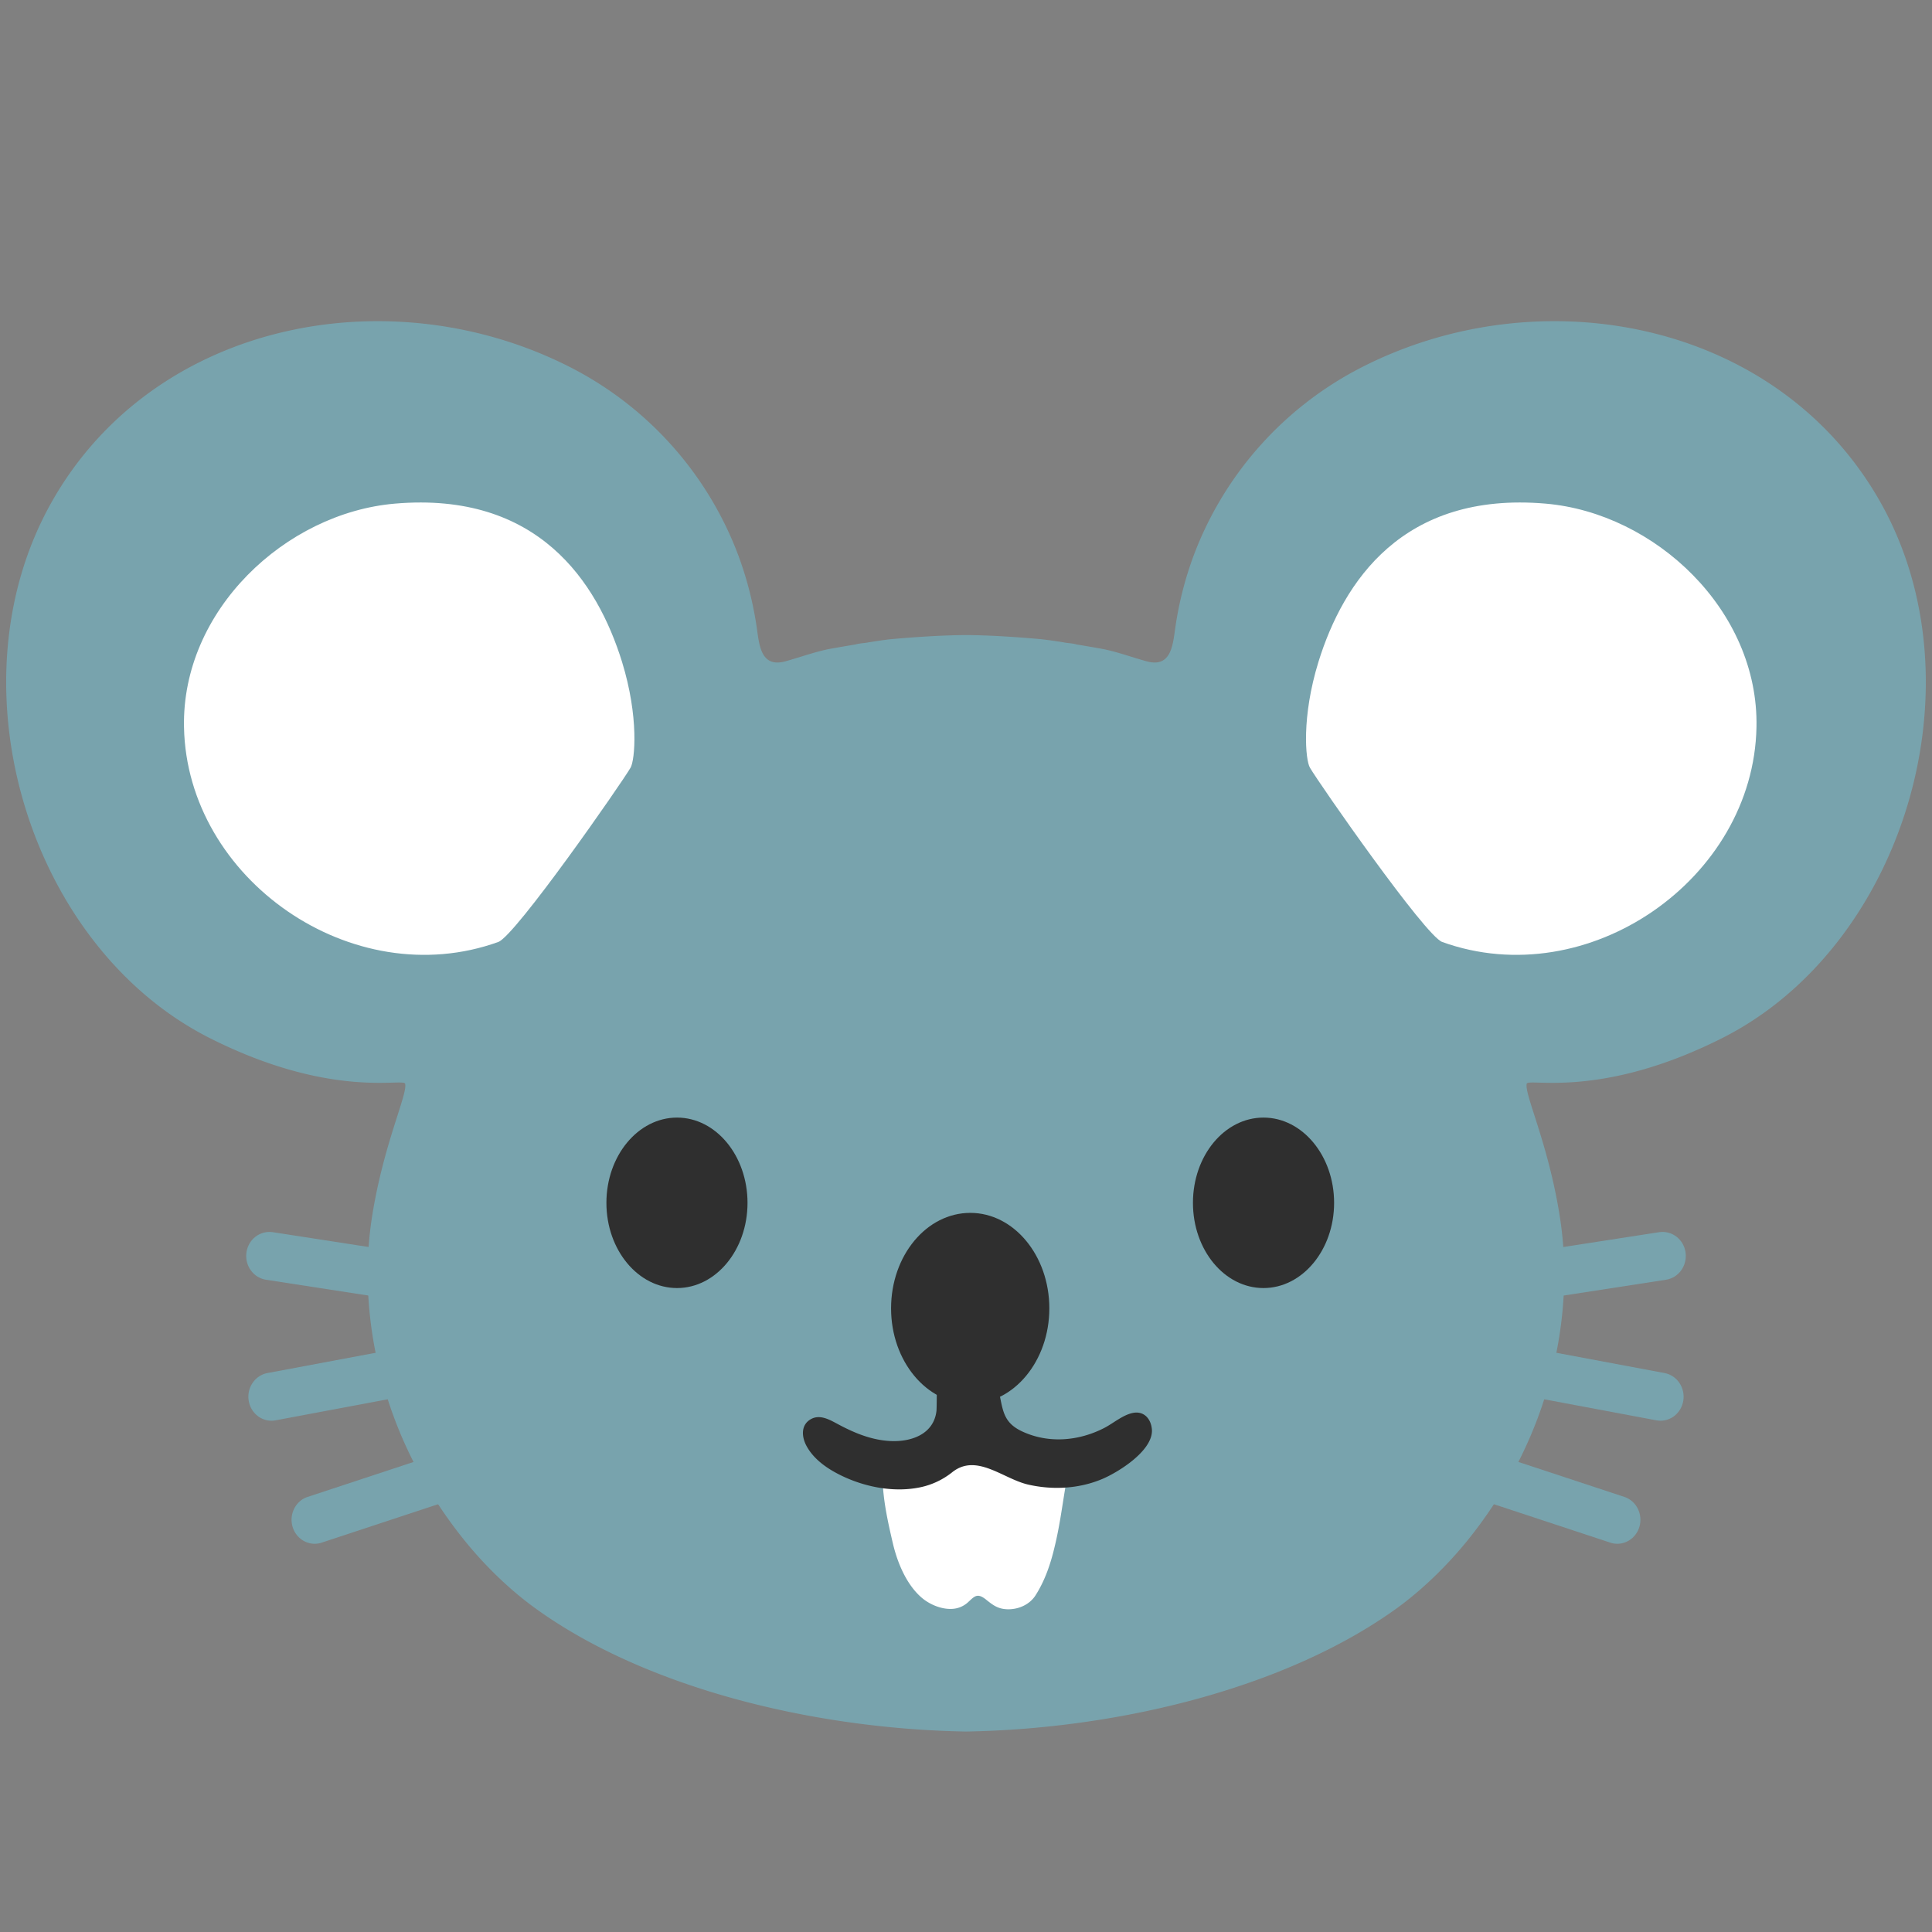 <svg id="レイヤー_1" xmlns="http://www.w3.org/2000/svg" viewBox="0 0 128 128"><rect x="0" y="0" width="128" height="128" fill="#808080" stroke="none"/><g fill="#78a3ad"><path d="M111.673 82.976c-.126-.87-.897-1.46-1.741-1.342l-6.51 1.007-.078 3.231 7.04-1.087c.834-.131 1.411-.939 1.289-1.809z"/><path d="M99.873 96.727l-1.197 2.833 8.012 2.644c.152.053.311.075.464.075.649 0 1.25-.432 1.459-1.109.254-.839-.191-1.734-.996-1.997l-7.186-2.371"/><path d="M102.139 92.675l7.602 1.426c.092.016.185.025.275.025.727 0 1.369-.538 1.504-1.308.149-.864-.404-1.69-1.235-1.849l-7.393-1.385-1.249 2.955"/></g><ellipse cx="64.83" cy="84.393" rx="31.005" ry="24.169" fill="#2f2f2f"/><g><g><path d="M124.6 33.302c-6.797-12.09-22.584-15.062-34.487-8.915a23.136 23.136 0 0 0-11.007 12.358 23.312 23.312 0 0 0-1.232 4.793c-.17 1.141-.247 2.725-1.901 2.278-.941-.26-1.865-.6-2.836-.805 0 0-.826-.153-1.771-.306-.281-.077-.517-.09-.736-.119a28.981 28.981 0 0 0-1.665-.239c-1.687-.149-3.33-.26-4.956-.272-1.651.012-3.286.123-4.972.272-.358.034-.996.128-1.66.239-.23.029-.46.043-.741.119-.939.153-1.771.306-1.771.306-.967.205-1.898.545-2.836.805-1.654.447-1.728-1.137-1.898-2.278a23.542 23.542 0 0 0-1.234-4.793 23.12 23.12 0 0 0-11.004-12.358C25.983 18.24 10.198 21.212 3.4 33.302c-6.79 12.09-1.478 29.43 10.493 35.471 8.08 4.078 12.865 2.618 12.95 3.031.162.719-1.409 3.929-2.18 8.714-.902 5.641.247 11.596 2.896 16.654a30.137 30.137 0 0 0 3.286 4.972c1.298 1.592 2.865 3.125 4.529 4.342 7.203 5.257 18.297 8.054 28.633 8.233 10.319-.18 21.414-2.976 28.625-8.233 1.656-1.217 3.223-2.75 4.524-4.342a29.471 29.471 0 0 0 3.278-4.972c2.658-5.058 3.804-11.013 2.894-16.654-.764-4.785-2.334-7.995-2.181-8.714.096-.413 4.878 1.047 12.959-3.031 11.97-6.041 17.285-23.381 10.494-35.471z" fill="#78a3ad"/><g><path d="M33.013 62.408c-9.66 3.482-20.627-4.164-20.822-14.228-.161-7.735 6.718-14.193 13.977-14.814 9.473-.813 13.397 5.185 15.041 10.477 1.132 3.666.859 6.518.566 7.02-.593 1.026-7.627 11.137-8.762 11.545z" fill="#fff"/><path d="M95.549 62.408c9.664 3.482 20.627-4.164 20.822-14.228.161-7.735-6.718-14.193-13.977-14.814-9.472-.813-13.397 5.185-15.041 10.477-1.132 3.666-.867 6.518-.565 7.02.592 1.026 7.633 11.137 8.761 11.545z" fill="#fff"/><g><g><path d="M63.072 106.593c-.725.038-1.516-.311-2.031-.762-.907-.791-1.541-2.116-1.886-3.58-.323-1.383-.626-2.742-.682-4.168-.057-1.43 1.26-.936 2.338-1.102.991-.153 1.996-.966 2.835-1.473 1.214-.736 2.181.371 3.23.882.92.451 1.768.647 2.725.476.992-.188 1.205.315.954 1.839-.204 1.251-.375 2.512-.677 3.747-.265 1.137-.644 2.265-1.277 3.252-.408.634-1.188.954-1.924.911-.599-.034-.924-.298-1.365-.651-.593-.464-.763-.183-1.219.226a1.667 1.667 0 0 1-1.021.403z" fill="#fff"/></g><path d="M62.646 90.207a4.033 4.033 0 0 1-.639.034c.085 0 .06 2.95.038 3.223-.175 1.558-1.665 2.073-3.045 2.009-1.298-.064-2.451-.558-3.583-1.171-.503-.272-1.099-.587-1.66-.298-.732.383-.655 1.226-.291 1.852.533.94 1.534 1.571 2.496 2.009 1.532.694 3.35 1.018 5.008.672a5.045 5.045 0 0 0 2.126-1.005c1.602-1.264 3.343.43 5.007.822 1.626.375 3.38.285 4.922-.366 1.076-.452 3.525-1.962 3.277-3.402-.09-.596-.494-1.068-1.144-.992-.698.089-1.376.689-1.984 1.005-1.687.872-3.683 1.056-5.44.243-1.153-.533-1.269-1.248-1.478-2.287-.076-.4-.177-.792-.152-1.196.033-.442.118-.864.059-1.302-.621-.068-1.298-.008-1.937-.013-.515.001-1.052.112-1.58.163z" fill="#2f2f2f"/></g></g></g><path d="M49.525 79.692c0 3.121-2.094 5.645-4.67 5.645-2.579 0-4.679-2.524-4.679-5.645 0-3.12 2.1-5.649 4.679-5.649 2.577 0 4.67 2.529 4.67 5.649z" fill="#2f2f2f"/><path d="M79.036 79.692c0 3.121 2.086 5.645 4.674 5.645 2.575 0 4.678-2.524 4.678-5.645 0-3.12-2.103-5.649-4.678-5.649-2.588 0-4.674 2.529-4.674 5.649z" fill="#2f2f2f"/><path d="M59.036 86.683c0 3.49 2.35 6.321 5.249 6.321 2.882 0 5.236-2.831 5.236-6.321 0-3.5-2.354-6.327-5.236-6.327-2.899 0-5.249 2.827-5.249 6.327z" fill="#2f2f2f"/></g><g fill="#78a3ad"><path d="M16.327 82.976c.126-.87.897-1.46 1.741-1.342l6.51 1.007.078 3.231-7.04-1.087c-.834-.131-1.411-.939-1.289-1.809z"/><path d="M28.127 96.727l1.197 2.833-8.012 2.644a1.413 1.413 0 0 1-.464.075c-.649 0-1.25-.432-1.459-1.109-.254-.839.191-1.734.996-1.997l7.186-2.371"/><path d="M25.861 92.675l-7.602 1.426a1.625 1.625 0 0 1-.275.025c-.727 0-1.369-.538-1.504-1.308-.149-.864.404-1.69 1.235-1.849l7.392-1.385 1.249 2.955"/></g></svg>